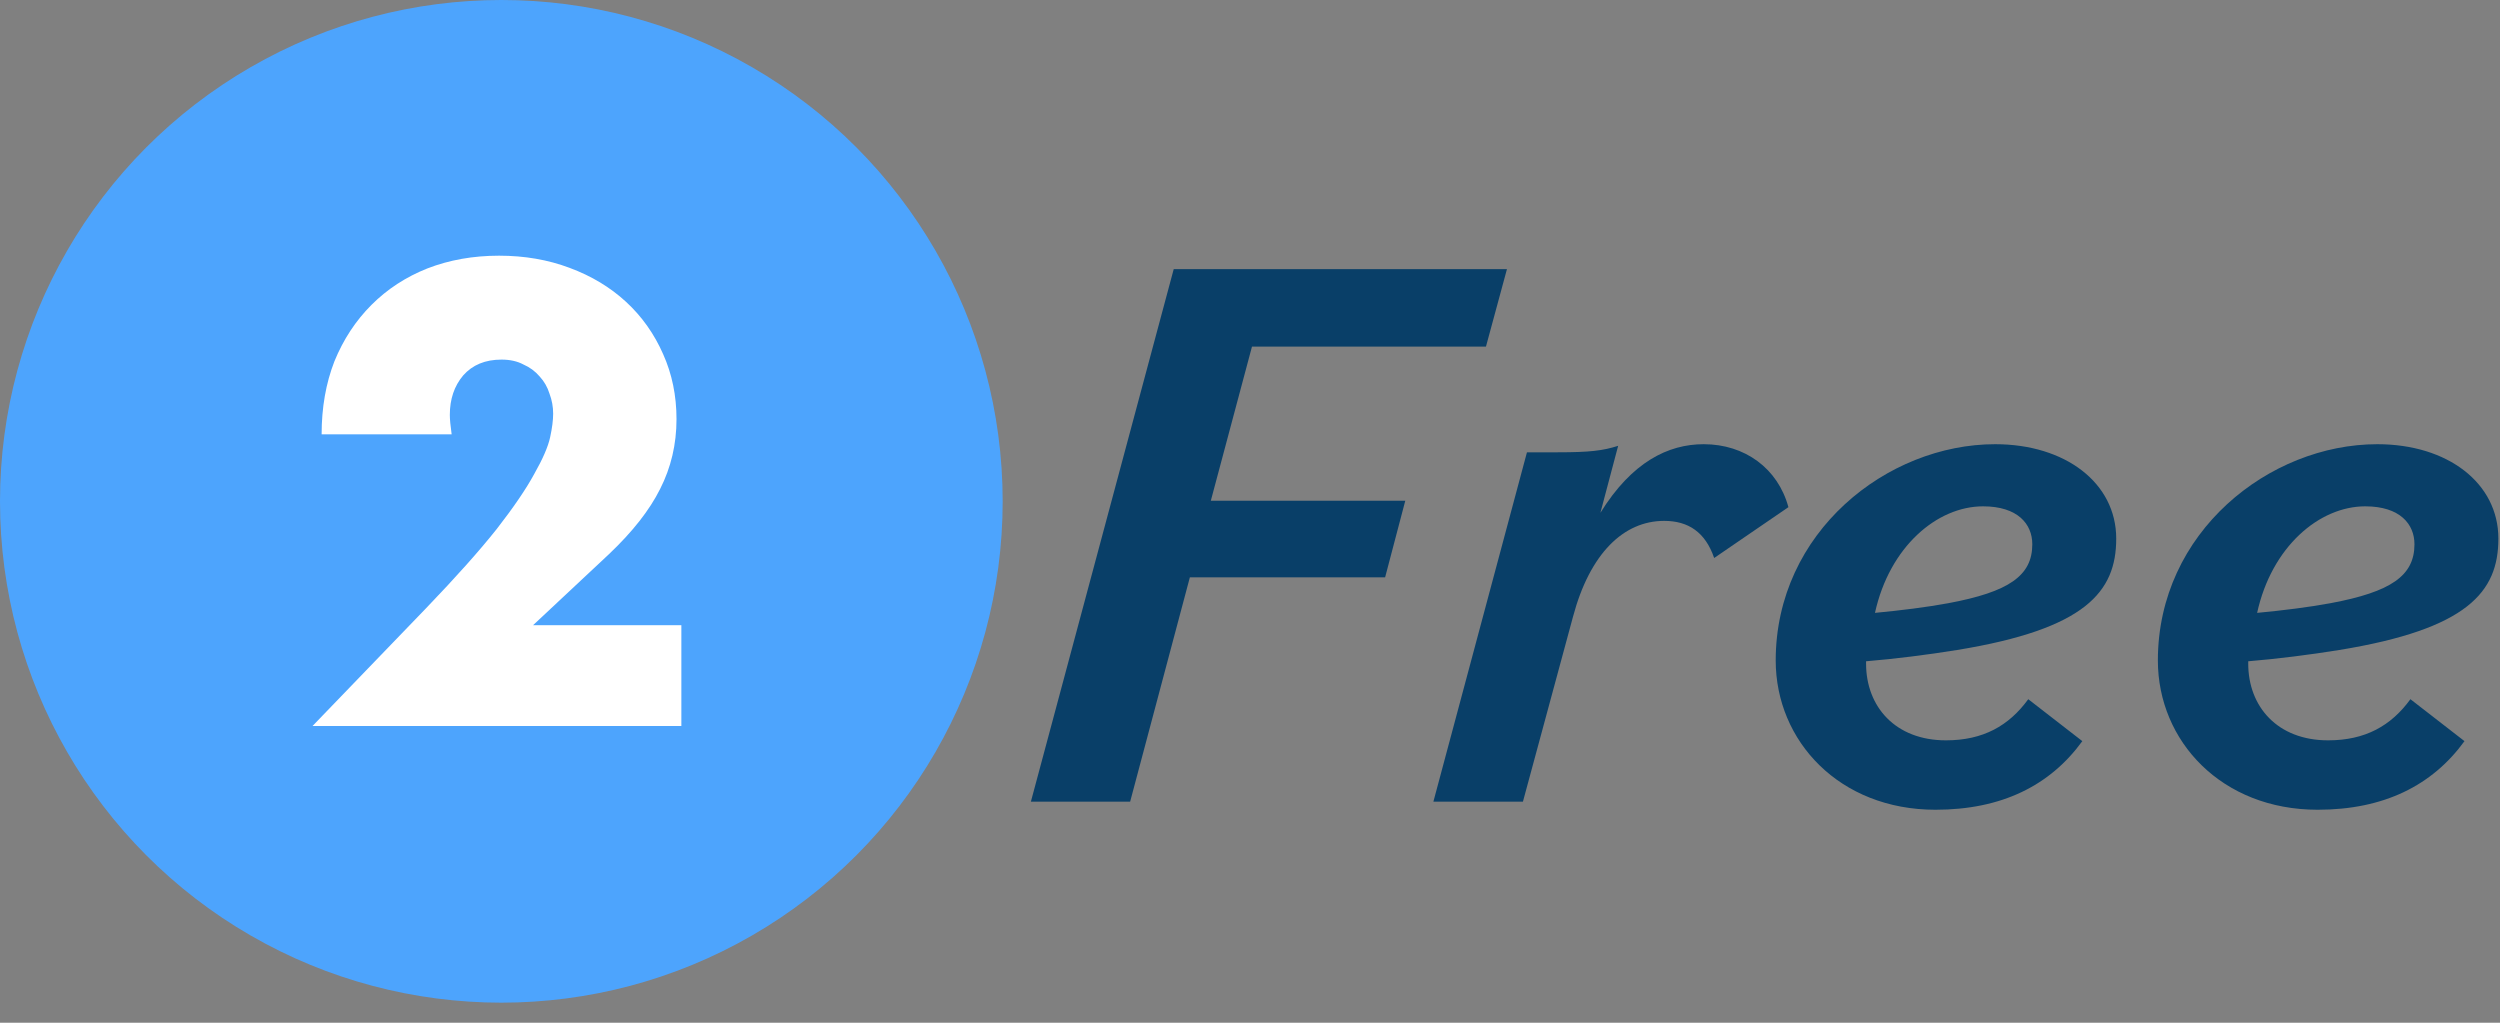 <svg width="88" height="36" viewBox="0 0 88 36" fill="none" xmlns="http://www.w3.org/2000/svg">
<rect x="0" y="0" width="88" height="36" fill="#808080" stroke="none"/>
<path d="M36.287 28.219H39.781L41.883 20.323H48.756L49.466 17.625H42.621L44.07 12.2H52.306L53.045 9.473H41.315L36.287 28.219Z" fill="#093F68"/>
<path d="M50.455 28.219H53.607L55.368 21.715C55.965 19.471 57.158 18.335 58.578 18.335C59.43 18.335 60.026 18.732 60.339 19.641L62.952 17.852C62.583 16.488 61.418 15.636 59.969 15.636C58.72 15.636 57.442 16.261 56.334 18.051L56.959 15.693C56.419 15.864 55.965 15.921 54.829 15.921H53.749L50.455 28.219Z" fill="#093F68"/>
<path d="M68.129 28.503C70.458 28.503 72.162 27.651 73.298 26.088L71.395 24.612C70.713 25.549 69.804 26.06 68.498 26.06C66.709 26.06 65.686 24.867 65.686 23.362V23.277C66.709 23.192 67.845 23.049 68.895 22.879C73.412 22.141 74.491 20.834 74.491 18.959C74.491 17 72.701 15.636 70.23 15.636C66.424 15.636 62.505 18.732 62.505 23.248C62.505 26.088 64.749 28.503 68.129 28.503ZM69.804 17.823C71.026 17.823 71.537 18.448 71.537 19.158C71.537 20.266 70.713 20.834 68.583 21.232C67.816 21.374 66.907 21.487 65.999 21.573C66.51 19.244 68.186 17.823 69.804 17.823Z" fill="#093F68"/>
<path d="M81.581 28.503C83.91 28.503 85.614 27.651 86.75 26.088L84.847 24.612C84.165 25.549 83.257 26.06 81.95 26.06C80.161 26.06 79.138 24.867 79.138 23.362V23.277C80.161 23.192 81.297 23.049 82.348 22.879C86.864 22.141 87.943 20.834 87.943 18.959C87.943 17 86.154 15.636 83.683 15.636C79.877 15.636 75.957 18.732 75.957 23.248C75.957 26.088 78.201 28.503 81.581 28.503ZM83.257 17.823C84.478 17.823 84.989 18.448 84.989 19.158C84.989 20.266 84.165 20.834 82.035 21.232C81.268 21.374 80.36 21.487 79.451 21.573C79.962 19.244 81.638 17.823 83.257 17.823Z" fill="#093F68"/>
<circle cx="17.647" cy="17.647" r="17.647" fill="#4DA4FD"/>
<path d="M23.984 25.556H11L15 21.407C16.055 20.308 16.882 19.381 17.481 18.626C18.08 17.856 18.522 17.207 18.808 16.679C19.107 16.152 19.292 15.724 19.364 15.396C19.435 15.068 19.471 14.79 19.471 14.562C19.471 14.319 19.428 14.084 19.342 13.856C19.271 13.627 19.157 13.428 19 13.257C18.843 13.071 18.651 12.929 18.422 12.829C18.209 12.715 17.952 12.658 17.652 12.658C17.082 12.658 16.633 12.843 16.305 13.214C15.991 13.585 15.834 14.048 15.834 14.604C15.834 14.761 15.856 14.989 15.898 15.289H11.321C11.321 14.348 11.471 13.492 11.77 12.722C12.084 11.952 12.519 11.289 13.075 10.733C13.631 10.177 14.287 9.749 15.043 9.449C15.813 9.15 16.654 9 17.567 9C18.465 9 19.292 9.143 20.048 9.428C20.818 9.713 21.481 10.112 22.038 10.626C22.594 11.139 23.029 11.752 23.342 12.465C23.656 13.164 23.813 13.927 23.813 14.754C23.813 15.638 23.62 16.458 23.235 17.214C22.865 17.956 22.266 18.718 21.439 19.503L18.765 22.006H23.984V25.556Z" fill="white"/>
</svg>
